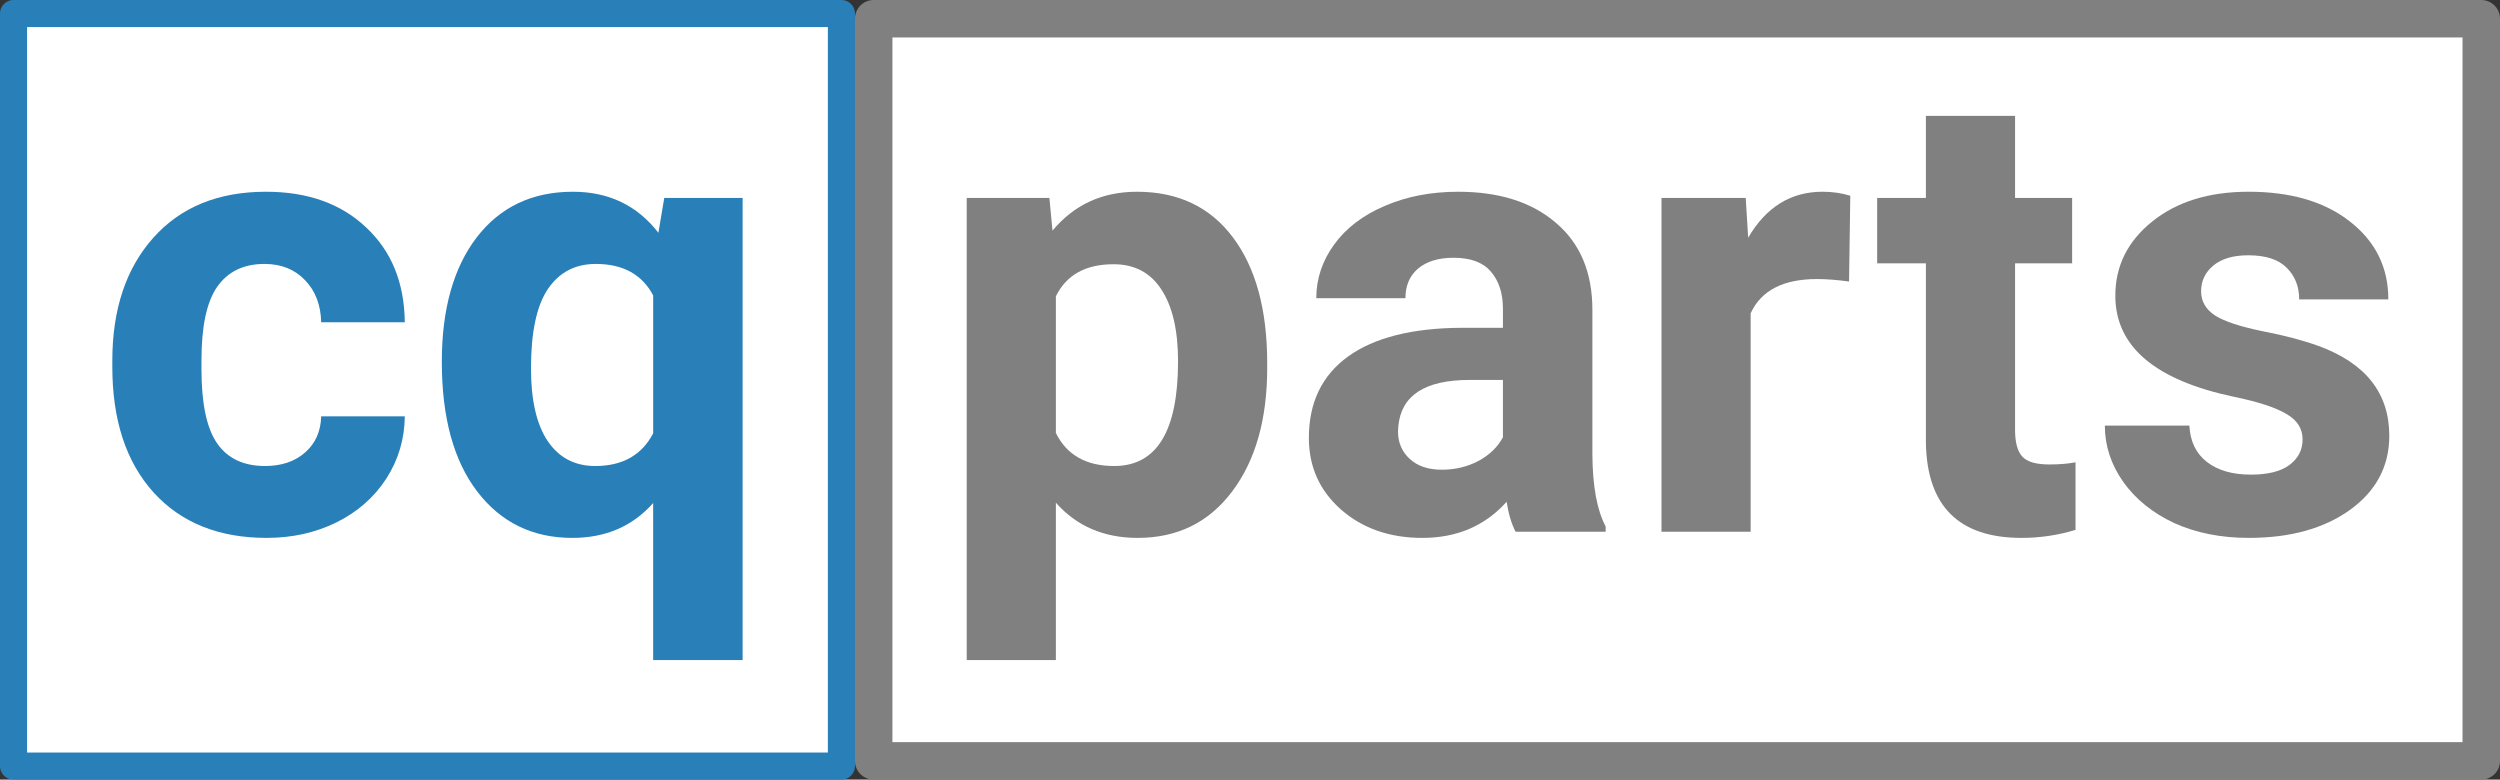 <?xml version="1.0" encoding="UTF-8" standalone="no"?>
<!-- Created with Inkscape (http://www.inkscape.org/) -->

<svg
   xmlns:dc="http://purl.org/dc/elements/1.1/"
   xmlns:cc="http://creativecommons.org/ns#"
   xmlns:rdf="http://www.w3.org/1999/02/22-rdf-syntax-ns#"
   xmlns:svg="http://www.w3.org/2000/svg"
   xmlns="http://www.w3.org/2000/svg"
   xmlns:sodipodi="http://sodipodi.sourceforge.net/DTD/sodipodi-0.dtd"
   xmlns:inkscape="http://www.inkscape.org/namespaces/inkscape"
   width="276.968"
   height="86.37"
   viewBox="0 0 276.968 86.37"
   id="svg5495"
   version="1.1"
   inkscape:version="0.91 r13725"
   sodipodi:docname="cqparts-light.svg">
  <rect x="0" y="0" width="276.968" height="86.37" fill="#333333" stroke="none"/>
  <defs
     id="defs5497" />
  <sodipodi:namedview
     id="base"
     pagecolor="#ffffff"
     bordercolor="#666666"
     borderopacity="1.0"
     inkscape:pageopacity="0.0"
     inkscape:pageshadow="2"
     inkscape:zoom="2"
     inkscape:cx="133.00878"
     inkscape:cy="41.546969"
     inkscape:document-units="px"
     inkscape:current-layer="layer1"
     showgrid="false"
     fit-margin-top="0"
     fit-margin-left="0"
     fit-margin-right="0"
     fit-margin-bottom="0"
     inkscape:window-width="1362"
     inkscape:window-height="729"
     inkscape:window-x="1920"
     inkscape:window-y="450"
     inkscape:window-maximized="0"
     units="px" />
  <g
     inkscape:label="Layer 1"
     inkscape:groupmode="layer"
     id="layer1"
     transform="translate(-284.07,-477.749)">
    <path
       inkscape:connector-curvature="0"
       style="fill:#ffffff;fill-opacity:1;fill-rule:evenodd;stroke:#2980b9;stroke-width:3;stroke-linecap:butt;stroke-linejoin:round;stroke-opacity:1"
       d="m 285.57,479.249 91.717,0 0,83.37 -91.717,0 z"
       id="path4266" />
    <g
       style="font-style:normal;font-weight:normal;font-size:40px;line-height:125%;font-family:sans-serif;letter-spacing:0px;word-spacing:0px;fill:#2980b9;fill-opacity:1;stroke:none;stroke-width:1px;stroke-linecap:butt;stroke-linejoin:miter;stroke-opacity:1"
       id="text4873">
      <path
         d="m 313.433,529.377 q 2.734,0 4.443,-1.504 1.709,-1.504 1.777,-3.999 l 9.263,0 q -0.034,3.76 -2.051,6.904 -2.017,3.11 -5.537,4.854 -3.486,1.709 -7.725,1.709 -7.93,0 -12.51,-5.024 -4.58,-5.059 -4.58,-13.945 l 0,-0.649 q 0,-8.545 4.546,-13.638 4.546,-5.093 12.476,-5.093 6.938,0 11.108,3.965 4.204,3.931 4.272,10.493 l -9.263,0 q -0.068,-2.871 -1.777,-4.648 -1.709,-1.812 -4.512,-1.812 -3.452,0 -5.229,2.529 -1.743,2.495 -1.743,8.135 l 0,1.025 q 0,5.708 1.743,8.203 1.743,2.495 5.298,2.495 z"
         style="font-style:normal;font-variant:normal;font-weight:bold;font-stretch:normal;font-size:70px;font-family:Roboto;-inkscape-font-specification:'Roboto Bold';fill:#2980b9;fill-opacity:1"
         id="path5630" />
      <path
         d="m 333.018,517.824 q 0,-8.716 3.862,-13.774 3.896,-5.059 10.664,-5.059 5.947,0 9.468,4.546 l 0.649,-3.862 8.682,0 0,51.201 -9.912,0 0,-17.397 q -3.418,3.862 -8.955,3.862 -6.597,0 -10.527,-5.127 -3.931,-5.127 -3.931,-14.39 z m 9.878,0.718 q 0,5.298 1.846,8.066 1.88,2.769 5.264,2.769 4.546,0 6.426,-3.623 l 0,-15.278 q -1.846,-3.486 -6.357,-3.486 -3.418,0 -5.298,2.769 -1.88,2.769 -1.88,8.784 z"
         style="font-style:normal;font-variant:normal;font-weight:bold;font-stretch:normal;font-size:70px;font-family:Roboto;-inkscape-font-specification:'Roboto Bold';fill:#2980b9;fill-opacity:1"
         id="path5632" />
    </g>
    <path
       inkscape:connector-curvature="0"
       style="fill:#ffffff;fill-opacity:1;fill-rule:evenodd;stroke:#808080;stroke-width:4.152;stroke-linecap:butt;stroke-linejoin:round;stroke-opacity:1"
       d="m 380.863,479.824 178.1,0 0,82.219 -178.1,0 z"
       id="path4266-3" />
    <g
       style="font-style:normal;font-weight:normal;font-size:40px;line-height:125%;font-family:sans-serif;letter-spacing:0px;word-spacing:0px;fill:#808080;fill-opacity:1;stroke:none;stroke-width:1px;stroke-linecap:butt;stroke-linejoin:miter;stroke-opacity:1"
       id="text4873-6">
      <path
         d="m 424.461,518.508 q 0,8.545 -3.896,13.706 -3.862,5.127 -10.459,5.127 -5.605,0 -9.058,-3.896 l 0,17.432 -9.878,0 0,-51.201 9.16,0 0.342,3.623 q 3.589,-4.307 9.365,-4.307 6.836,0 10.63,5.059 3.794,5.059 3.794,13.945 l 0,0.513 z m -9.878,-0.718 q 0,-5.161 -1.846,-7.964 -1.812,-2.803 -5.298,-2.803 -4.648,0 -6.392,3.555 l 0,15.142 q 1.812,3.657 6.46,3.657 7.075,0 7.075,-11.587 z"
         style="font-style:normal;font-variant:normal;font-weight:bold;font-stretch:normal;font-size:70px;font-family:Roboto;-inkscape-font-specification:'Roboto Bold';fill:#808080;fill-opacity:1"
         id="path5635" />
      <path
         d="m 451.976,536.657 q -0.684,-1.333 -0.991,-3.315 -3.589,3.999 -9.331,3.999 -5.435,0 -9.023,-3.145 -3.555,-3.145 -3.555,-7.93 0,-5.879 4.341,-9.023 4.375,-3.145 12.612,-3.179 l 4.546,0 0,-2.119 q 0,-2.563 -1.333,-4.102 -1.299,-1.538 -4.136,-1.538 -2.495,0 -3.931,1.196 -1.401,1.196 -1.401,3.281 l -9.878,0 q 0,-3.213 1.982,-5.947 1.982,-2.734 5.605,-4.272 3.623,-1.572 8.135,-1.572 6.836,0 10.835,3.452 4.033,3.418 4.033,9.639 l 0,16.03 q 0.034,5.264 1.47,7.964 l 0,0.581 -9.98,0 z m -8.169,-6.87 q 2.188,0 4.033,-0.957 1.846,-0.991 2.734,-2.632 l 0,-6.357 -3.691,0 q -7.417,0 -7.896,5.127 l -0.034,0.581 q 0,1.846 1.299,3.042 1.299,1.196 3.555,1.196 z"
         style="font-style:normal;font-variant:normal;font-weight:bold;font-stretch:normal;font-size:70px;font-family:Roboto;-inkscape-font-specification:'Roboto Bold';fill:#808080;fill-opacity:1"
         id="path5637" />
      <path
         d="m 488.924,508.937 q -2.017,-0.273 -3.555,-0.273 -5.605,0 -7.349,3.794 l 0,24.199 -9.878,0 0,-36.982 9.331,0 0.273,4.409 q 2.974,-5.093 8.237,-5.093 1.641,0 3.076,0.444 l -0.137,9.502 z"
         style="font-style:normal;font-variant:normal;font-weight:bold;font-stretch:normal;font-size:70px;font-family:Roboto;-inkscape-font-specification:'Roboto Bold';fill:#808080;fill-opacity:1"
         id="path5639" />
      <path
         d="m 507.313,490.583 0,9.092 6.323,0 0,7.246 -6.323,0 0,18.457 q 0,2.051 0.786,2.939 0.786,0.889 3.008,0.889 1.641,0 2.905,-0.239 l 0,7.485 q -2.905,0.889 -5.981,0.889 -10.391,0 -10.596,-10.493 l 0,-19.927 -5.4,0 0,-7.246 5.4,0 0,-9.092 9.878,0 z"
         style="font-style:normal;font-variant:normal;font-weight:bold;font-stretch:normal;font-size:70px;font-family:Roboto;-inkscape-font-specification:'Roboto Bold';fill:#808080;fill-opacity:1"
         id="path5641" />
      <path
         d="m 539.168,526.437 q 0,-1.812 -1.812,-2.837 -1.777,-1.06 -5.742,-1.88 -13.193,-2.769 -13.193,-11.211 0,-4.922 4.067,-8.203 4.102,-3.315 10.698,-3.315 7.041,0 11.245,3.315 4.238,3.315 4.238,8.613 l -9.878,0 q 0,-2.119 -1.367,-3.486 -1.367,-1.401 -4.272,-1.401 -2.495,0 -3.862,1.128 -1.367,1.128 -1.367,2.871 0,1.641 1.538,2.666 1.572,0.991 5.264,1.743 3.691,0.718 6.221,1.641 7.827,2.871 7.827,9.946 0,5.059 -4.341,8.203 -4.341,3.11 -11.211,3.11 -4.648,0 -8.271,-1.641 -3.589,-1.675 -5.64,-4.546 -2.051,-2.905 -2.051,-6.255 l 9.365,0 q 0.137,2.632 1.948,4.033 1.812,1.401 4.854,1.401 2.837,0 4.272,-1.06 1.47,-1.094 1.47,-2.837 z"
         style="font-style:normal;font-variant:normal;font-weight:bold;font-stretch:normal;font-size:70px;font-family:Roboto;-inkscape-font-specification:'Roboto Bold';fill:#808080;fill-opacity:1"
         id="path5643" />
    </g>
  </g>
</svg>
